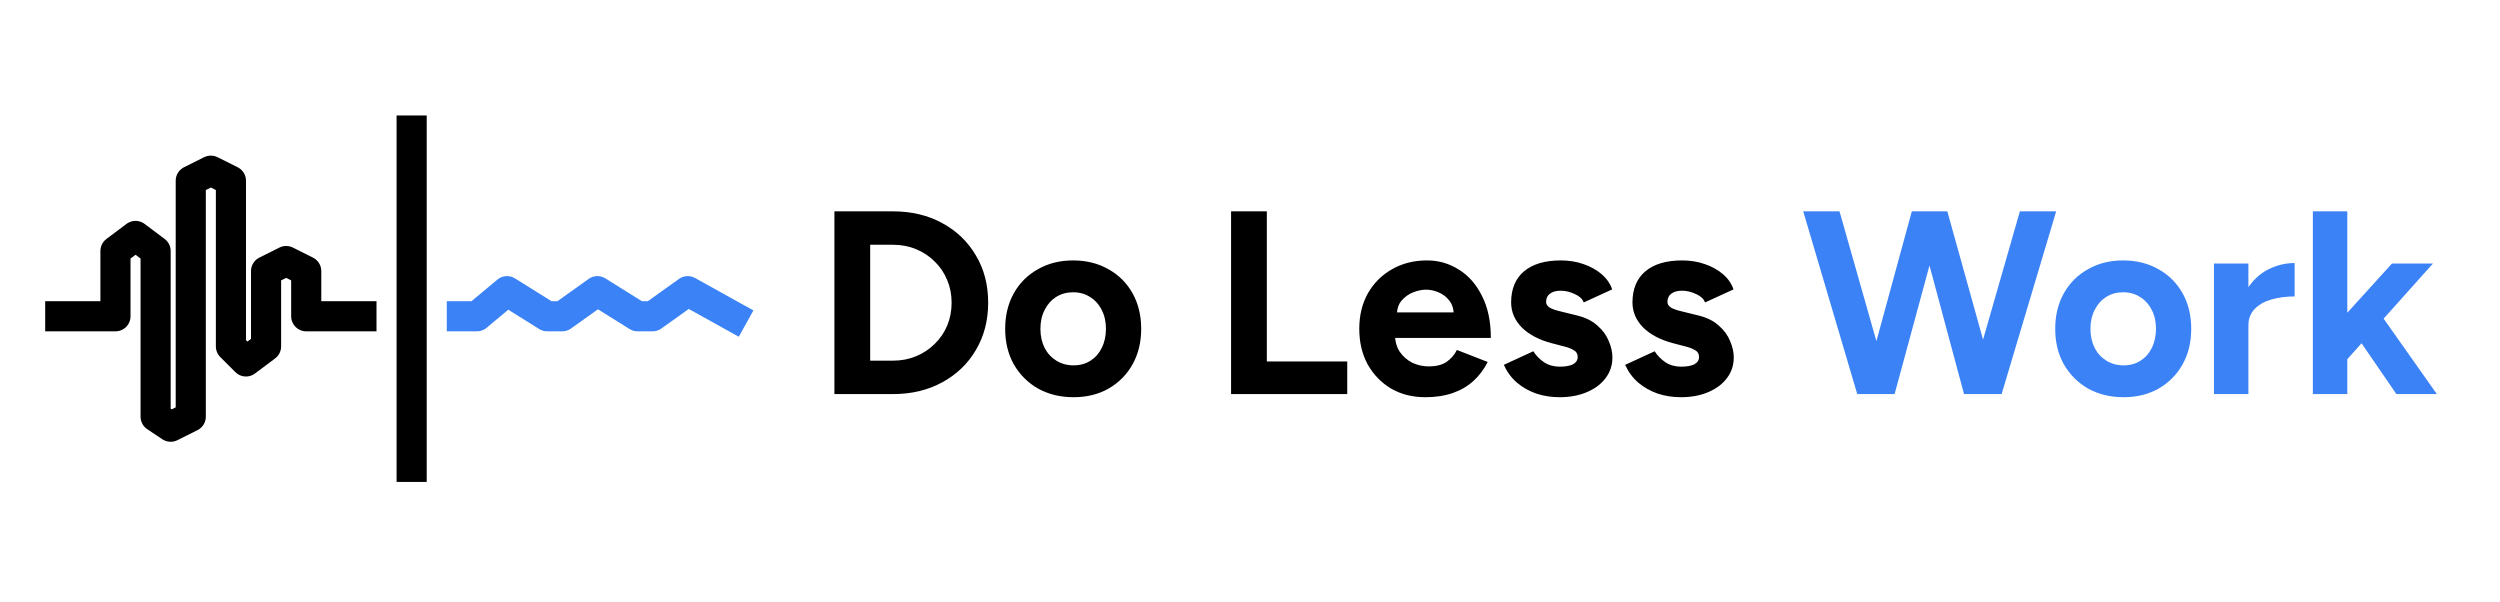 <svg width="249" height="60" viewBox="0 0 249 60" fill="none" xmlns="http://www.w3.org/2000/svg">
<path d="M6 31.5H11.5V25L13.5 23.5L15.5 25V41.5L17 42.5L19 41.5V18L21 17L23 18V34.5L24.5 36L26.5 34.5V27L28.5 26L30.5 27V31.5H36" stroke="black" stroke-width="3" stroke-linecap="square" stroke-linejoin="round"/>
<path d="M41 13V46.5" stroke="black" stroke-width="3" stroke-linecap="square" stroke-linejoin="round"/>
<path d="M46 31.5H47.5L50.5 29L54.5 31.5H56L59.5 29L63.5 31.5H65L68.5 29L73 31.5" stroke="#3B82F6" stroke-width="3" stroke-linecap="square" stroke-linejoin="round"/>
<path d="M83.107 39.25V21.05H88.931C90.785 21.05 92.424 21.44 93.845 22.22C95.284 23 96.401 24.075 97.199 25.444C98.013 26.796 98.421 28.365 98.421 30.15C98.421 31.918 98.013 33.487 97.199 34.856C96.401 36.225 95.284 37.3 93.845 38.08C92.424 38.86 90.785 39.25 88.931 39.25H83.107ZM86.669 35.922H88.931C89.763 35.922 90.534 35.775 91.245 35.48C91.956 35.185 92.571 34.778 93.091 34.258C93.628 33.738 94.044 33.131 94.339 32.438C94.633 31.727 94.781 30.965 94.781 30.15C94.781 29.335 94.633 28.581 94.339 27.888C94.044 27.177 93.628 26.562 93.091 26.042C92.571 25.522 91.956 25.115 91.245 24.82C90.534 24.525 89.763 24.378 88.931 24.378H86.669V35.922ZM106.928 39.562C105.611 39.562 104.432 39.276 103.392 38.704C102.369 38.115 101.563 37.309 100.974 36.286C100.402 35.263 100.116 34.085 100.116 32.75C100.116 31.415 100.402 30.237 100.974 29.214C101.546 28.191 102.343 27.394 103.366 26.822C104.389 26.233 105.559 25.938 106.876 25.938C108.211 25.938 109.389 26.233 110.412 26.822C111.435 27.394 112.232 28.191 112.804 29.214C113.376 30.237 113.662 31.415 113.662 32.75C113.662 34.085 113.376 35.263 112.804 36.286C112.232 37.309 111.435 38.115 110.412 38.704C109.407 39.276 108.245 39.562 106.928 39.562ZM106.928 36.39C107.569 36.39 108.133 36.234 108.618 35.922C109.103 35.61 109.476 35.185 109.736 34.648C110.013 34.093 110.152 33.461 110.152 32.75C110.152 32.039 110.013 31.415 109.736 30.878C109.459 30.323 109.069 29.89 108.566 29.578C108.081 29.266 107.517 29.11 106.876 29.11C106.252 29.11 105.689 29.266 105.186 29.578C104.701 29.89 104.319 30.323 104.042 30.878C103.765 31.415 103.626 32.039 103.626 32.75C103.626 33.461 103.765 34.093 104.042 34.648C104.319 35.185 104.709 35.61 105.212 35.922C105.715 36.234 106.287 36.39 106.928 36.39ZM122.615 39.25V21.05H126.177V36H134.185V39.25H122.615ZM141.962 39.562C140.679 39.562 139.544 39.276 138.556 38.704C137.568 38.115 136.788 37.309 136.216 36.286C135.661 35.263 135.384 34.085 135.384 32.75C135.384 31.415 135.67 30.237 136.242 29.214C136.831 28.191 137.628 27.394 138.634 26.822C139.656 26.233 140.826 25.938 142.144 25.938C143.288 25.938 144.336 26.241 145.29 26.848C146.26 27.437 147.032 28.313 147.604 29.474C148.193 30.618 148.488 32.013 148.488 33.66H138.634L138.946 33.348C138.946 33.989 139.102 34.553 139.414 35.038C139.743 35.506 140.159 35.87 140.662 36.13C141.182 36.373 141.736 36.494 142.326 36.494C143.036 36.494 143.617 36.347 144.068 36.052C144.518 35.74 144.865 35.341 145.108 34.856L148.176 36.052C147.812 36.78 147.335 37.413 146.746 37.95C146.174 38.47 145.489 38.869 144.692 39.146C143.894 39.423 142.984 39.562 141.962 39.562ZM139.128 31.424L138.816 31.112H145.082L144.796 31.424C144.796 30.8 144.648 30.306 144.354 29.942C144.059 29.561 143.695 29.283 143.262 29.11C142.846 28.937 142.438 28.85 142.04 28.85C141.641 28.85 141.216 28.937 140.766 29.11C140.315 29.283 139.925 29.561 139.596 29.942C139.284 30.306 139.128 30.8 139.128 31.424ZM155.344 39.562C154.512 39.562 153.732 39.441 153.004 39.198C152.276 38.938 151.635 38.574 151.08 38.106C150.525 37.621 150.092 37.031 149.78 36.338L152.718 34.986C152.978 35.402 153.333 35.766 153.784 36.078C154.235 36.373 154.755 36.52 155.344 36.52C155.916 36.52 156.358 36.442 156.67 36.286C156.982 36.113 157.138 35.87 157.138 35.558C157.138 35.246 157.008 35.021 156.748 34.882C156.505 34.726 156.167 34.596 155.734 34.492L154.538 34.18C153.29 33.851 152.302 33.331 151.574 32.62C150.863 31.892 150.508 31.06 150.508 30.124C150.508 28.789 150.933 27.758 151.782 27.03C152.649 26.302 153.871 25.938 155.448 25.938C156.263 25.938 157.017 26.059 157.71 26.302C158.421 26.545 159.027 26.883 159.53 27.316C160.033 27.749 160.379 28.252 160.57 28.824L157.736 30.124C157.615 29.777 157.32 29.5 156.852 29.292C156.384 29.067 155.916 28.954 155.448 28.954C154.98 28.954 154.616 29.058 154.356 29.266C154.113 29.457 153.992 29.725 153.992 30.072C153.992 30.297 154.113 30.488 154.356 30.644C154.599 30.783 154.945 30.904 155.396 31.008L157.086 31.424C157.935 31.632 158.611 31.97 159.114 32.438C159.634 32.889 160.007 33.4 160.232 33.972C160.475 34.527 160.596 35.073 160.596 35.61C160.596 36.39 160.362 37.083 159.894 37.69C159.443 38.279 158.819 38.739 158.022 39.068C157.242 39.397 156.349 39.562 155.344 39.562ZM167.43 39.562C166.598 39.562 165.818 39.441 165.09 39.198C164.362 38.938 163.721 38.574 163.166 38.106C162.611 37.621 162.178 37.031 161.866 36.338L164.804 34.986C165.064 35.402 165.419 35.766 165.87 36.078C166.321 36.373 166.841 36.52 167.43 36.52C168.002 36.52 168.444 36.442 168.756 36.286C169.068 36.113 169.224 35.87 169.224 35.558C169.224 35.246 169.094 35.021 168.834 34.882C168.591 34.726 168.253 34.596 167.82 34.492L166.624 34.18C165.376 33.851 164.388 33.331 163.66 32.62C162.949 31.892 162.594 31.06 162.594 30.124C162.594 28.789 163.019 27.758 163.868 27.03C164.735 26.302 165.957 25.938 167.534 25.938C168.349 25.938 169.103 26.059 169.796 26.302C170.507 26.545 171.113 26.883 171.616 27.316C172.119 27.749 172.465 28.252 172.656 28.824L169.822 30.124C169.701 29.777 169.406 29.5 168.938 29.292C168.47 29.067 168.002 28.954 167.534 28.954C167.066 28.954 166.702 29.058 166.442 29.266C166.199 29.457 166.078 29.725 166.078 30.072C166.078 30.297 166.199 30.488 166.442 30.644C166.685 30.783 167.031 30.904 167.482 31.008L169.172 31.424C170.021 31.632 170.697 31.97 171.2 32.438C171.72 32.889 172.093 33.4 172.318 33.972C172.561 34.527 172.682 35.073 172.682 35.61C172.682 36.39 172.448 37.083 171.98 37.69C171.529 38.279 170.905 38.739 170.108 39.068C169.328 39.397 168.435 39.562 167.43 39.562Z" fill="black"/>
<path d="M195.955 39.25L201.181 21.05H204.795L199.361 39.25H195.955ZM184.983 39.25L179.601 21.05H183.215L188.389 39.25H184.983ZM185.451 39.25L190.417 21.05H193.641L188.701 39.25H185.451ZM195.617 39.25L190.729 21.05H193.953L199.023 39.25H195.617ZM211.512 39.562C210.195 39.562 209.016 39.276 207.976 38.704C206.953 38.115 206.147 37.309 205.558 36.286C204.986 35.263 204.7 34.085 204.7 32.75C204.7 31.415 204.986 30.237 205.558 29.214C206.13 28.191 206.927 27.394 207.95 26.822C208.973 26.233 210.143 25.938 211.46 25.938C212.795 25.938 213.973 26.233 214.996 26.822C216.019 27.394 216.816 28.191 217.388 29.214C217.96 30.237 218.246 31.415 218.246 32.75C218.246 34.085 217.96 35.263 217.388 36.286C216.816 37.309 216.019 38.115 214.996 38.704C213.991 39.276 212.829 39.562 211.512 39.562ZM211.512 36.39C212.153 36.39 212.717 36.234 213.202 35.922C213.687 35.61 214.06 35.185 214.32 34.648C214.597 34.093 214.736 33.461 214.736 32.75C214.736 32.039 214.597 31.415 214.32 30.878C214.043 30.323 213.653 29.89 213.15 29.578C212.665 29.266 212.101 29.11 211.46 29.11C210.836 29.11 210.273 29.266 209.77 29.578C209.285 29.89 208.903 30.323 208.626 30.878C208.349 31.415 208.21 32.039 208.21 32.75C208.21 33.461 208.349 34.093 208.626 34.648C208.903 35.185 209.293 35.61 209.796 35.922C210.299 36.234 210.871 36.39 211.512 36.39ZM222.927 32.412C222.927 31.008 223.196 29.847 223.733 28.928C224.288 28.009 224.99 27.325 225.839 26.874C226.706 26.423 227.607 26.198 228.543 26.198V29.526C227.746 29.526 226.992 29.621 226.281 29.812C225.588 30.003 225.025 30.315 224.591 30.748C224.158 31.181 223.941 31.736 223.941 32.412H222.927ZM220.509 39.25V26.25H223.941V39.25H220.509ZM233.637 35.948L231.583 33.582L238.239 26.25H242.321L233.637 35.948ZM230.361 39.25V21.05H233.793V39.25H230.361ZM238.681 39.25L234.365 32.958L236.601 30.592L242.711 39.25H238.681Z" fill="#3B82F6"/>
</svg>
